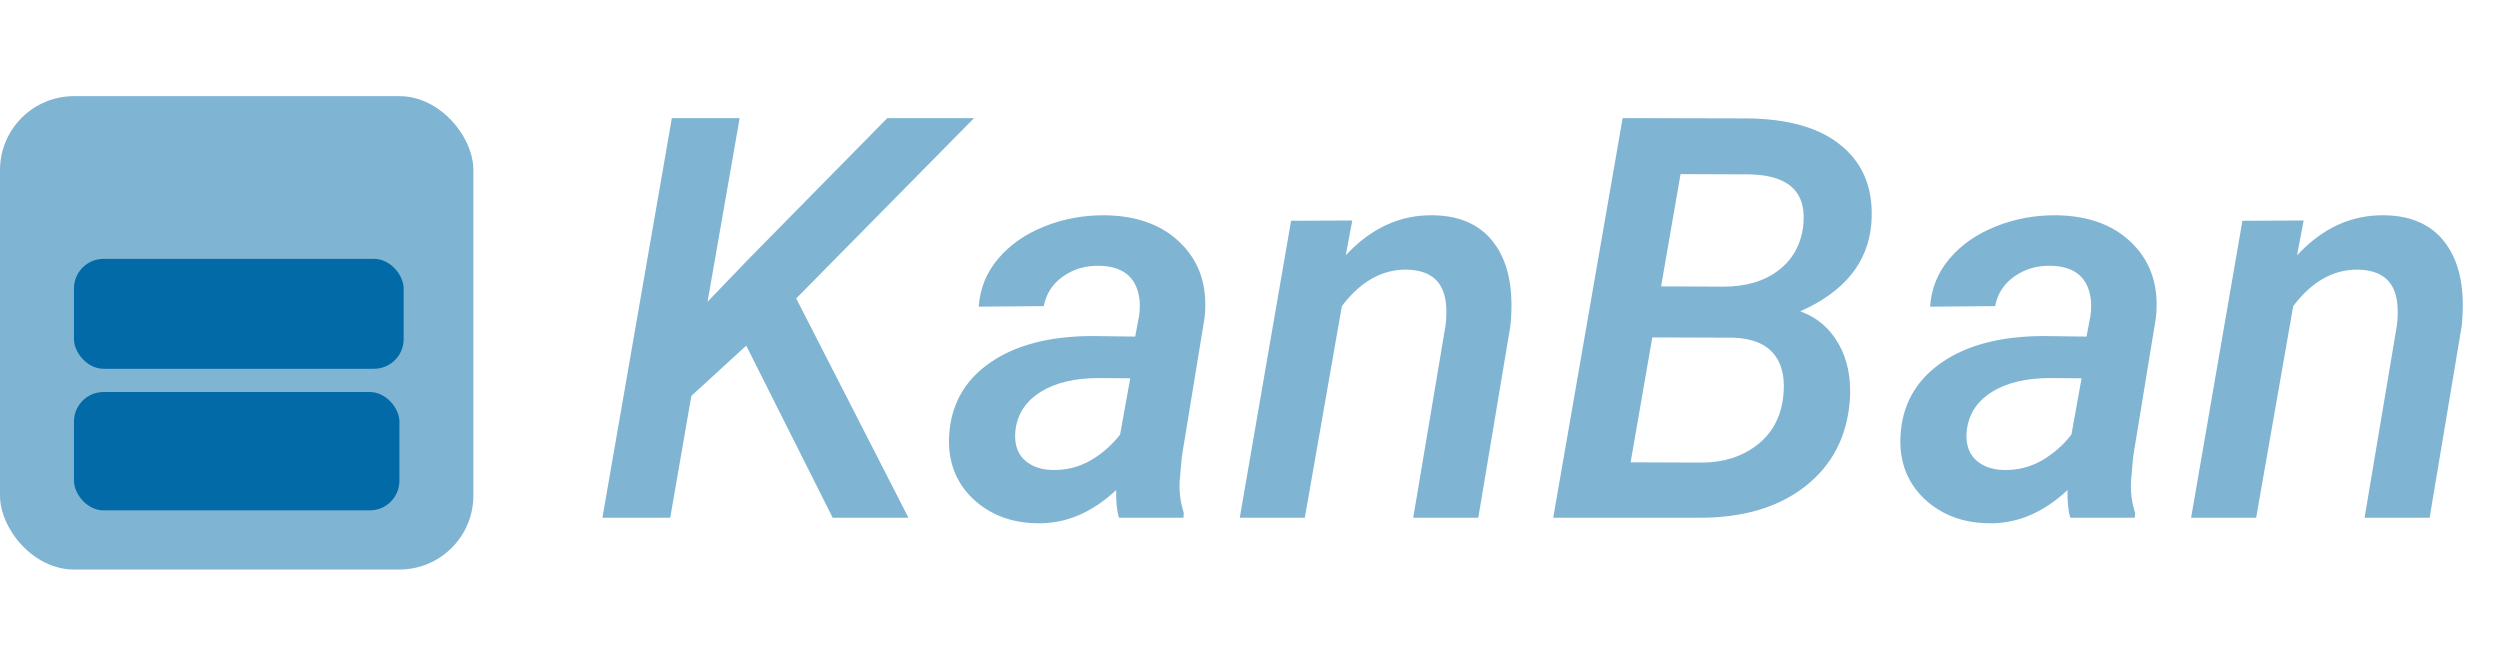 <svg width="169" height="45" viewBox="0 0 169 45" fill="none" xmlns="http://www.w3.org/2000/svg">
<g clip-path="url(#clip0_1_5)">
<rect y="6.5" width="32" height="32" rx="5" fill="#80B4D3"/>
<rect x="5" y="26.5" width="22" height="8" rx="2" fill="#026AA7"/>
<rect x="5" y="17.5" width="22.286" height="7.429" rx="2" fill="#026AA7"/>
<path d="M50.446 23.366L46.735 26.762L45.307 35H40.724L45.418 7.984H50.001L47.83 20.398L50.669 17.447L59.983 7.984H65.847L53.823 20.175L61.412 35H56.291L50.446 23.366ZM75.644 35C75.495 34.505 75.433 33.88 75.458 33.126C73.8 34.672 72.013 35.421 70.096 35.371C68.352 35.346 66.904 34.79 65.754 33.701C64.616 32.6 64.084 31.209 64.158 29.526C64.257 27.411 65.172 25.747 66.904 24.535C68.636 23.323 70.962 22.717 73.881 22.717L76.738 22.754L76.998 21.381C77.072 20.898 77.072 20.447 76.998 20.026C76.751 18.69 75.866 18.004 74.345 17.967C73.405 17.942 72.576 18.183 71.858 18.69C71.153 19.185 70.72 19.853 70.56 20.694L66.162 20.731C66.249 19.494 66.688 18.412 67.48 17.484C68.271 16.544 69.323 15.815 70.634 15.295C71.945 14.775 73.33 14.528 74.79 14.553C76.98 14.602 78.686 15.264 79.911 16.538C81.136 17.8 81.643 19.439 81.433 21.455L79.893 30.862L79.744 32.532C79.707 33.262 79.8 33.973 80.022 34.666L80.004 35H75.644ZM71.116 31.771C72.044 31.796 72.904 31.586 73.695 31.141C74.487 30.683 75.161 30.095 75.718 29.378L76.404 25.574L74.308 25.556C72.65 25.556 71.326 25.871 70.337 26.502C69.347 27.12 68.784 27.974 68.648 29.062C68.549 29.891 68.729 30.547 69.186 31.029C69.657 31.499 70.3 31.747 71.116 31.771ZM91.415 14.905L90.97 17.262C92.689 15.406 94.674 14.503 96.926 14.553C98.806 14.59 100.198 15.264 101.101 16.575C102.004 17.874 102.338 19.692 102.103 22.03L99.932 35H95.534L97.724 21.975C97.785 21.443 97.792 20.948 97.742 20.49C97.581 19.018 96.703 18.264 95.107 18.227C93.438 18.202 91.972 19.024 90.71 20.694L88.205 35H83.808L87.277 14.924L91.415 14.905ZM104.997 35L109.691 7.984L117.985 8.003C120.905 8.015 123.094 8.652 124.554 9.914C126.026 11.163 126.675 12.901 126.502 15.128C126.279 17.75 124.677 19.723 121.696 21.047C122.81 21.443 123.669 22.166 124.275 23.218C124.882 24.269 125.141 25.525 125.055 26.984C124.882 29.458 123.886 31.413 122.067 32.848C120.261 34.283 117.874 35 114.905 35H104.997ZM111.695 22.81L110.229 31.252L115.035 31.27C116.482 31.27 117.713 30.887 118.728 30.12C119.742 29.353 120.342 28.302 120.527 26.966C120.701 25.692 120.509 24.696 119.952 23.979C119.396 23.261 118.474 22.878 117.188 22.828L111.695 22.81ZM112.289 19.358L116.501 19.377C118.01 19.377 119.241 19.018 120.193 18.301C121.146 17.583 121.709 16.612 121.882 15.388C122.191 13.075 121.022 11.875 118.375 11.788L113.606 11.77L112.289 19.358ZM139.954 35C139.806 34.505 139.744 33.88 139.769 33.126C138.111 34.672 136.324 35.421 134.406 35.371C132.662 35.346 131.215 34.79 130.064 33.701C128.926 32.6 128.395 31.209 128.469 29.526C128.568 27.411 129.483 25.747 131.215 24.535C132.947 23.323 135.272 22.717 138.191 22.717L141.049 22.754L141.309 21.381C141.383 20.898 141.383 20.447 141.309 20.026C141.061 18.69 140.177 18.004 138.655 17.967C137.715 17.942 136.886 18.183 136.169 18.69C135.464 19.185 135.031 19.853 134.87 20.694L130.473 20.731C130.559 19.494 130.998 18.412 131.79 17.484C132.582 16.544 133.633 15.815 134.944 15.295C136.256 14.775 137.641 14.528 139.101 14.553C141.29 14.602 142.997 15.264 144.222 16.538C145.446 17.8 145.953 19.439 145.743 21.455L144.203 30.862L144.055 32.532C144.018 33.262 144.11 33.973 144.333 34.666L144.314 35H139.954ZM135.427 31.771C136.354 31.796 137.214 31.586 138.006 31.141C138.798 30.683 139.472 30.095 140.028 29.378L140.715 25.574L138.618 25.556C136.961 25.556 135.637 25.871 134.647 26.502C133.658 27.12 133.095 27.974 132.959 29.062C132.86 29.891 133.039 30.547 133.497 31.029C133.967 31.499 134.61 31.747 135.427 31.771ZM155.726 14.905L155.28 17.262C157 15.406 158.985 14.503 161.236 14.553C163.117 14.59 164.508 15.264 165.411 16.575C166.314 17.874 166.648 19.692 166.413 22.03L164.242 35H159.845L162.034 21.975C162.096 21.443 162.102 20.948 162.053 20.49C161.892 19.018 161.014 18.264 159.418 18.227C157.748 18.202 156.282 19.024 155.021 20.694L152.516 35H148.118L151.588 14.924L155.726 14.905Z" fill="#80B4D3"/>
</g>
<defs>
<clipPath id="clip0_1_5">
<rect width="169" height="45" fill="white"/>
</clipPath>
</defs>
</svg>
